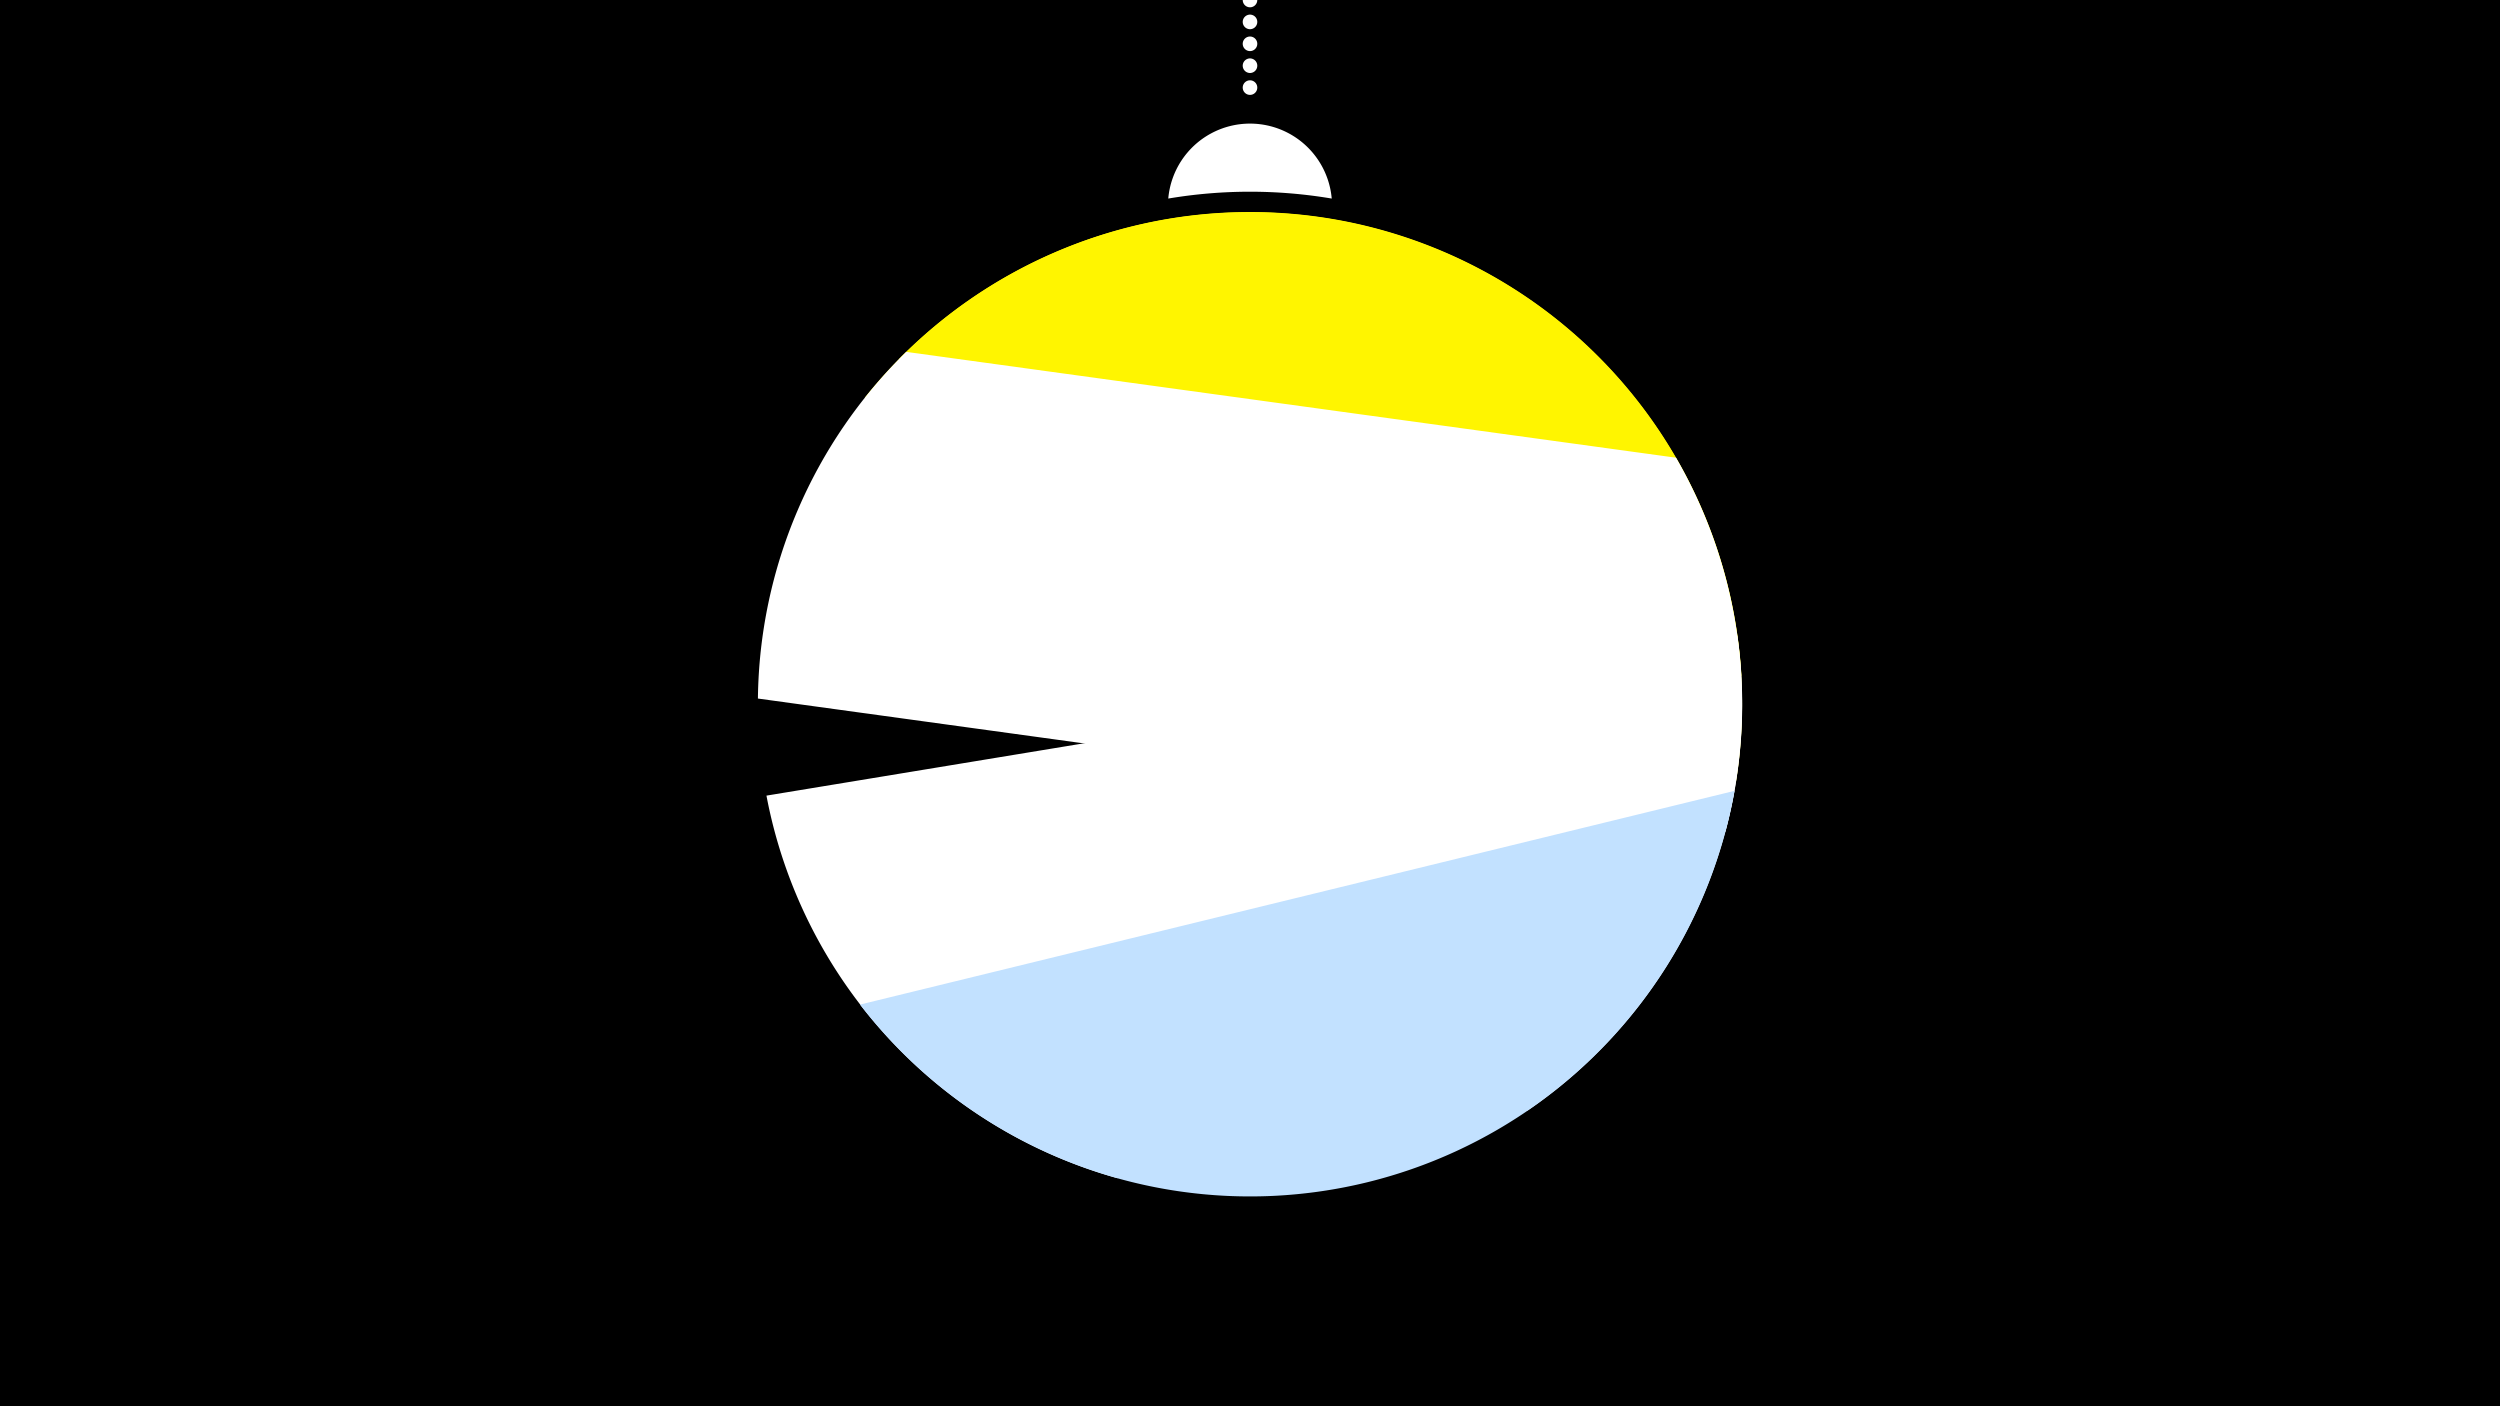 <svg width="1200" height="675" viewBox="-500 -500 1200 675" xmlns="http://www.w3.org/2000/svg"><path d="M-500-500h1200v675h-1200z" fill="#000"/><path d="M139.228,-404.694A 39.375 39.375 0 0 0 60.772 -404.694A 236 236 0 0 1 139.228 -404.694" fill="#fff"/><path d="M100,-500V-447.469" stroke="#fff" stroke-linecap="round" stroke-dasharray="0.01 10.5" stroke-width="7"/><path d="M-68.6-327.5l404.5 151.9a236.3 236.3 0 0 0-404.5-151.9" fill="#fff500" /><path d="M-84.9-309.1l418.2 184.1a236.3 236.3 0 0 0-418.2-184.1" fill="#fff500" /><path d="M-136.2-164.7l464.4 63.9a236.3 236.3 0 0 0-23.7-179.5l0 0-369.5-50.8a236.3 236.3 0 0 0-71.2 166.4" fill="#fff" /><path d="M36.3 65.5l197-32.5a236.3 236.3 0 0 0 100.6-227.9l0 0-466 76.8a236.3 236.3 0 0 0 168.4 183.6" fill="#fff" /><path d="M-87.2-17.8l419.8-102.6a236.3 236.3 0 0 1-419.8 102.6" fill="#c2e1ff" /></svg>